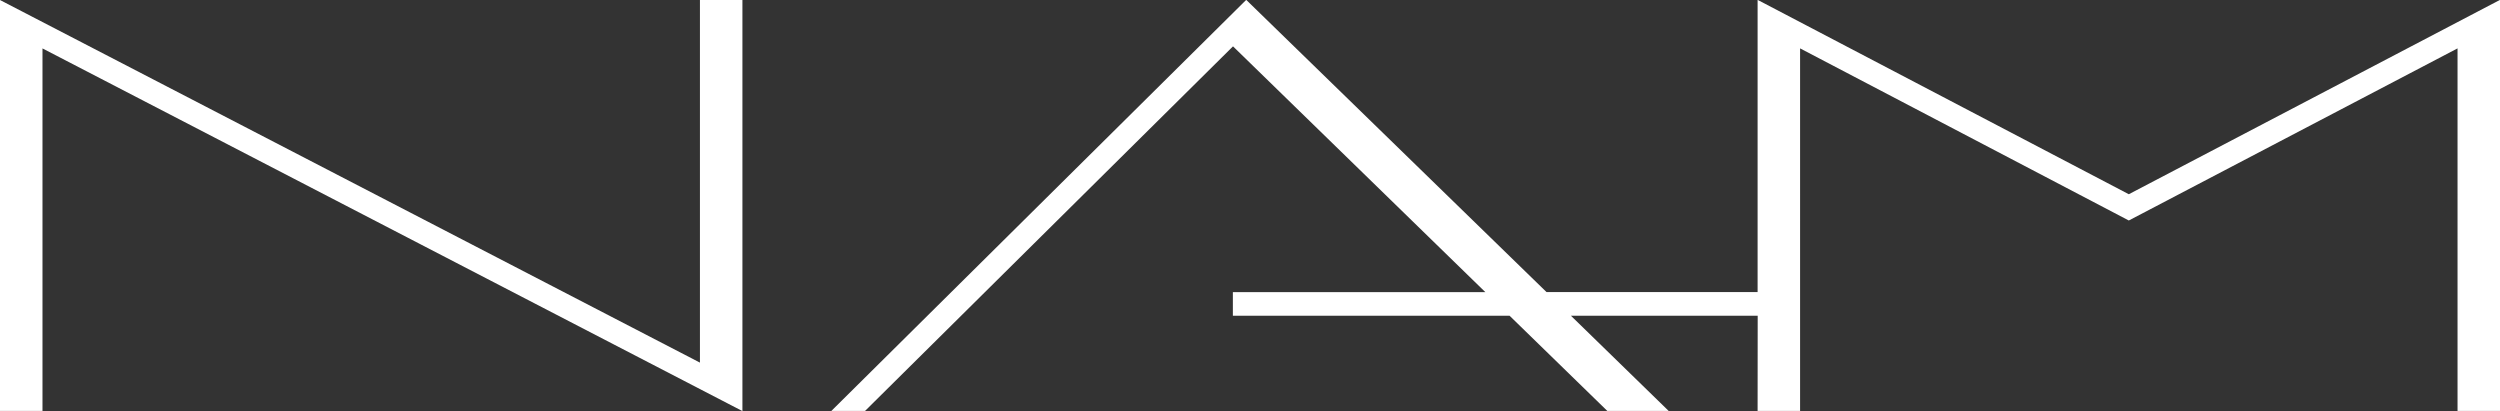 <?xml version="1.0" standalone="no"?>
<!DOCTYPE svg PUBLIC "-//W3C//DTD SVG 1.1//EN" "http://www.w3.org/Graphics/SVG/1.1/DTD/svg11.dtd">
<svg xmlns="http://www.w3.org/2000/svg" width="112.51" height="18.498" viewBox="0 0 112.51 18.498"><rect x="0" y="0" width="112.51" height="18.498" fill="#333333" stroke="none"/><path d="M123.554,234.306l31.5,16.318V234.305h1.912v18.5l-31.5-16.321V252.8h-1.912Z" transform="translate(-123.554 -234.305)" fill="#fff"/><path d="M222.575,252.8h1.912V236.483l14.794,7.746,14.794-7.746V252.8h1.912v-18.5l-16.706,8.747-16.706-8.747v13.15h-9.5l-13.514-13.15L180.89,252.8h1.516q8.276-8.209,16.56-16.408l11.355,11.06H198.96v1.063h12.452l4.4,4.285h2.761l-4.4-4.285h8.406Z" transform="translate(-143.476 -234.306)" fill="#fff" fill-rule="evenodd"/></svg>